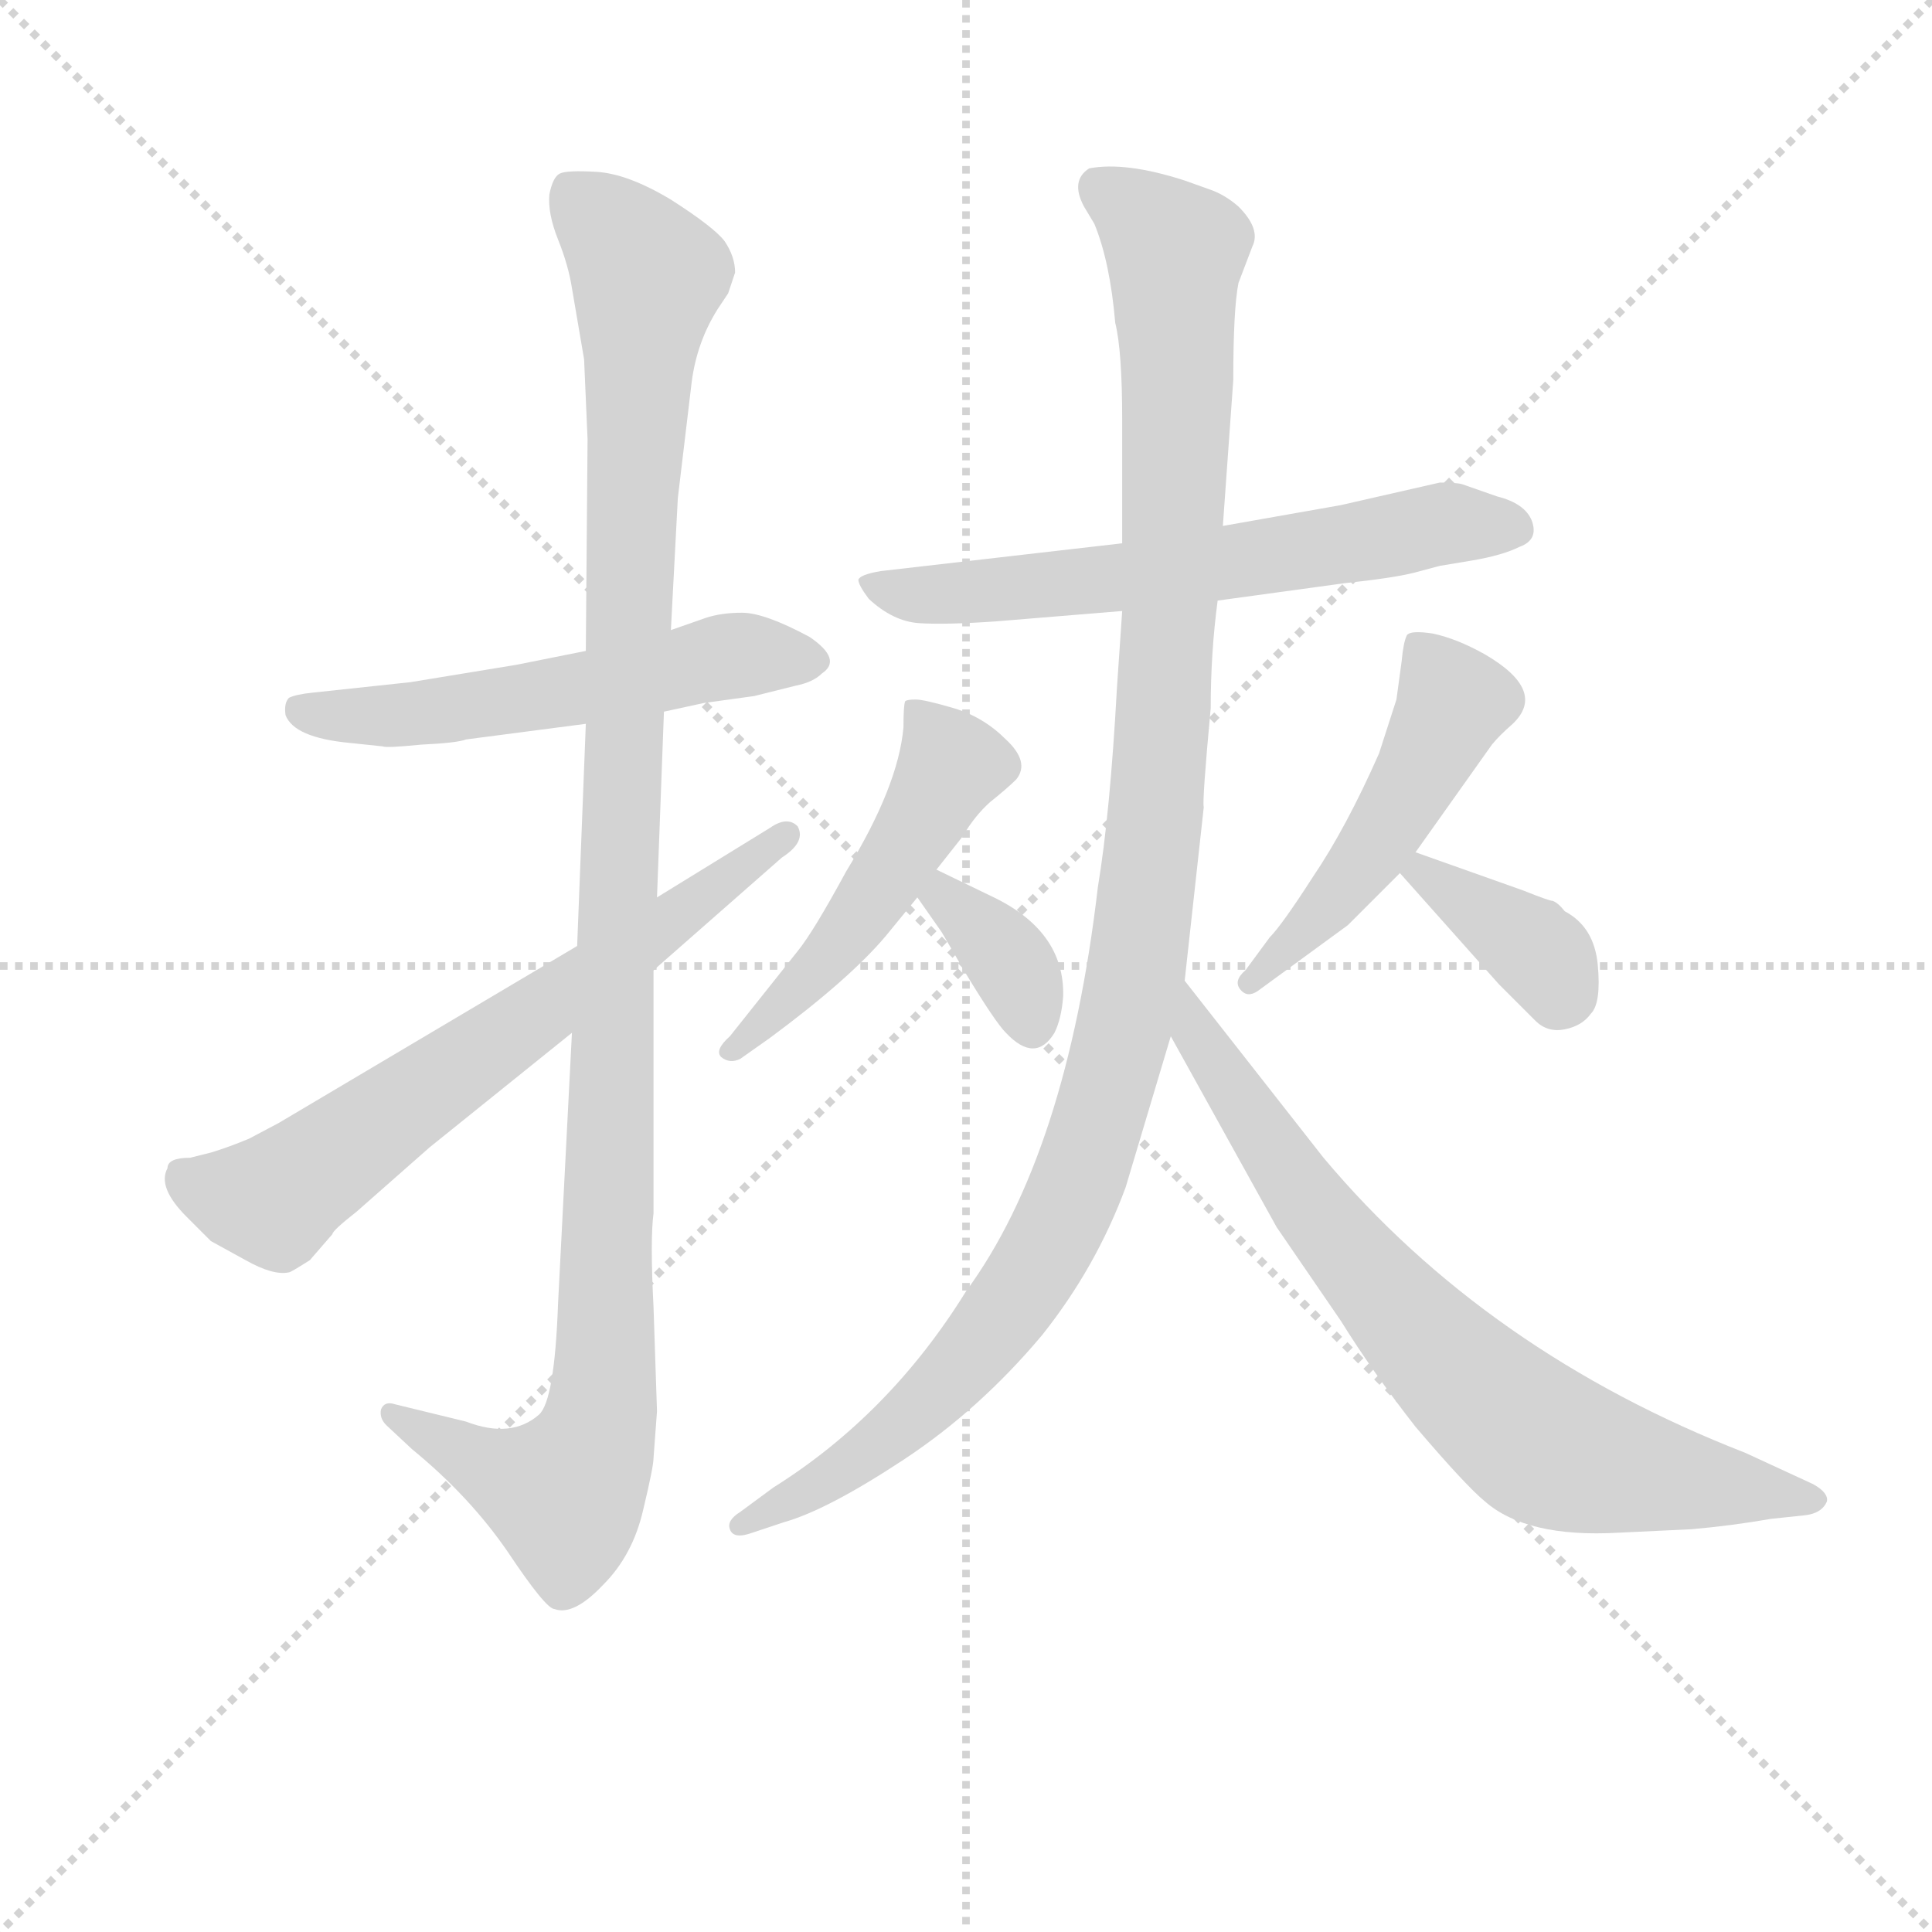 <svg version="1.1" viewBox="0 0 1024 1024" xmlns="http://www.w3.org/2000/svg">
  <g stroke="lightgray" stroke-dasharray="1,1" stroke-width="1" transform="scale(4, 4)">
    <line x1="0" y1="0" x2="256" y2="256"></line>
    <line x1="256" y1="0" x2="0" y2="256"></line>
    <line x1="128" y1="0" x2="128" y2="256"></line>
    <line x1="0" y1="128" x2="256" y2="128"></line>
  </g>
<g transform="scale(0.92, -0.92) translate(60, -900)">
   <style type="text/css">
    @keyframes keyframes0 {
      from {
       stroke: blue;
       stroke-dashoffset: 549;
       stroke-width: 128;
       }
       64% {
       animation-timing-function: step-end;
       stroke: blue;
       stroke-dashoffset: 0;
       stroke-width: 128;
       }
       to {
       stroke: black;
       stroke-width: 1024;
       }
       }
       #make-me-a-hanzi-animation-0 {
         animation: keyframes0 0.697s both;
         animation-delay: 0s;
         animation-timing-function: linear;
       }
    @keyframes keyframes1 {
      from {
       stroke: blue;
       stroke-dashoffset: 1139;
       stroke-width: 128;
       }
       79% {
       animation-timing-function: step-end;
       stroke: blue;
       stroke-dashoffset: 0;
       stroke-width: 128;
       }
       to {
       stroke: black;
       stroke-width: 1024;
       }
       }
       #make-me-a-hanzi-animation-1 {
         animation: keyframes1 1.177s both;
         animation-delay: 0.697s;
         animation-timing-function: linear;
       }
    @keyframes keyframes2 {
      from {
       stroke: blue;
       stroke-dashoffset: 671;
       stroke-width: 128;
       }
       69% {
       animation-timing-function: step-end;
       stroke: blue;
       stroke-dashoffset: 0;
       stroke-width: 128;
       }
       to {
       stroke: black;
       stroke-width: 1024;
       }
       }
       #make-me-a-hanzi-animation-2 {
         animation: keyframes2 0.796s both;
         animation-delay: 1.874s;
         animation-timing-function: linear;
       }
    @keyframes keyframes3 {
      from {
       stroke: blue;
       stroke-dashoffset: 631;
       stroke-width: 128;
       }
       67% {
       animation-timing-function: step-end;
       stroke: blue;
       stroke-dashoffset: 0;
       stroke-width: 128;
       }
       to {
       stroke: black;
       stroke-width: 1024;
       }
       }
       #make-me-a-hanzi-animation-3 {
         animation: keyframes3 0.764s both;
         animation-delay: 2.67s;
         animation-timing-function: linear;
       }
    @keyframes keyframes4 {
      from {
       stroke: blue;
       stroke-dashoffset: 502;
       stroke-width: 128;
       }
       62% {
       animation-timing-function: step-end;
       stroke: blue;
       stroke-dashoffset: 0;
       stroke-width: 128;
       }
       to {
       stroke: black;
       stroke-width: 1024;
       }
       }
       #make-me-a-hanzi-animation-4 {
         animation: keyframes4 0.659s both;
         animation-delay: 3.433s;
         animation-timing-function: linear;
       }
    @keyframes keyframes5 {
      from {
       stroke: blue;
       stroke-dashoffset: 354;
       stroke-width: 128;
       }
       54% {
       animation-timing-function: step-end;
       stroke: blue;
       stroke-dashoffset: 0;
       stroke-width: 128;
       }
       to {
       stroke: black;
       stroke-width: 1024;
       }
       }
       #make-me-a-hanzi-animation-5 {
         animation: keyframes5 0.538s both;
         animation-delay: 4.092s;
         animation-timing-function: linear;
       }
    @keyframes keyframes6 {
      from {
       stroke: blue;
       stroke-dashoffset: 493;
       stroke-width: 128;
       }
       62% {
       animation-timing-function: step-end;
       stroke: blue;
       stroke-dashoffset: 0;
       stroke-width: 128;
       }
       to {
       stroke: black;
       stroke-width: 1024;
       }
       }
       #make-me-a-hanzi-animation-6 {
         animation: keyframes6 0.651s both;
         animation-delay: 4.63s;
         animation-timing-function: linear;
       }
    @keyframes keyframes7 {
      from {
       stroke: blue;
       stroke-dashoffset: 368;
       stroke-width: 128;
       }
       55% {
       animation-timing-function: step-end;
       stroke: blue;
       stroke-dashoffset: 0;
       stroke-width: 128;
       }
       to {
       stroke: black;
       stroke-width: 1024;
       }
       }
       #make-me-a-hanzi-animation-7 {
         animation: keyframes7 0.549s both;
         animation-delay: 5.281s;
         animation-timing-function: linear;
       }
    @keyframes keyframes8 {
      from {
       stroke: blue;
       stroke-dashoffset: 1137;
       stroke-width: 128;
       }
       79% {
       animation-timing-function: step-end;
       stroke: blue;
       stroke-dashoffset: 0;
       stroke-width: 128;
       }
       to {
       stroke: black;
       stroke-width: 1024;
       }
       }
       #make-me-a-hanzi-animation-8 {
         animation: keyframes8 1.175s both;
         animation-delay: 5.831s;
         animation-timing-function: linear;
       }
    @keyframes keyframes9 {
      from {
       stroke: blue;
       stroke-dashoffset: 749;
       stroke-width: 128;
       }
       71% {
       animation-timing-function: step-end;
       stroke: blue;
       stroke-dashoffset: 0;
       stroke-width: 128;
       }
       to {
       stroke: black;
       stroke-width: 1024;
       }
       }
       #make-me-a-hanzi-animation-9 {
         animation: keyframes9 0.86s both;
         animation-delay: 7.006s;
         animation-timing-function: linear;
       }
</style>
<path d="M 277.5 525.0 L 237.5 517.0 L 176.5 507.0 L 120.5 501.0 Q 110.5 500.0 106.5 498.0 Q 103.5 495.0 104.5 488.0 Q 109.5 475.0 141.5 472.0 L 160.5 470.0 Q 162.5 469.0 182.5 471.0 Q 203.5 472.0 208.5 474.0 L 277.5 483.0 L 322.5 490.0 L 345.5 495.0 L 374.5 499.0 L 398.5 505.0 Q 408.5 507.0 413.5 512.0 Q 425.5 520.0 406.5 533.0 Q 380.5 547.0 367.5 547.0 Q 355.5 547.0 346.5 544.0 L 326.5 537.0 L 277.5 525.0 Z" fill="lightgray"></path> 
<path d="M 330.5 613.0 L 338.5 680.0 Q 341.5 703.0 353.5 722.0 L 359.5 731.0 L 363.5 743.0 Q 363.5 752.0 357.5 761.0 Q 351.5 769.0 326.5 785.0 Q 301.5 800.0 283.5 801.0 Q 266.5 802.0 262.5 800.0 Q 258.5 798.0 256.5 788.0 Q 255.5 777.0 261.5 762.0 Q 267.5 747.0 269.5 734.0 L 276.5 693.0 L 278.5 647.0 L 277.5 525.0 L 277.5 483.0 L 272.5 355.0 L 269.5 305.0 L 261.5 149.0 Q 259.5 93.0 250.5 85.0 Q 234.5 71.0 208.5 81.0 L 167.5 91.0 Q 161.5 93.0 159.5 88.0 Q 158.5 83.0 162.5 79.0 L 177.5 65.0 Q 210.5 38.0 232.5 6.0 Q 254.5 -27.0 259.5 -27.0 Q 270.5 -31.0 287.5 -13.0 Q 304.5 4.0 310.5 30.0 Q 316.5 55.0 316.5 60.0 L 318.5 87.0 L 316.5 147.0 Q 314.5 186.0 316.5 201.0 L 316.5 341.0 L 318.5 383.0 L 322.5 490.0 L 326.5 537.0 L 330.5 613.0 Z" fill="lightgray"></path> 
<path d="M 272.5 355.0 L 100.5 253.0 L 83.5 244.0 Q 71.5 239.0 61.5 236.0 L 49.5 233.0 Q 36.5 233.0 36.5 227.0 Q 30.5 216.0 47.5 199.0 L 61.5 185.0 L 81.5 174.0 Q 97.5 165.0 106.5 167.0 Q 107.5 167.0 118.5 174.0 L 131.5 189.0 Q 131.5 191.0 145.5 202.0 L 187.5 239.0 L 269.5 305.0 L 316.5 341.0 L 390.5 406.0 Q 404.5 415.0 399.5 424.0 Q 393.5 430.0 383.5 423.0 L 318.5 383.0 L 272.5 355.0 Z" fill="lightgray"></path> 
<path d="M 641.5 554.0 L 714.5 564.0 Q 742.5 567.0 754.5 570.0 L 769.5 574.0 L 787.5 577.0 Q 805.5 580.0 815.5 585.0 Q 826.5 589.0 822.5 600.0 Q 818.5 610.0 802.5 614.0 L 782.5 621.0 Q 779.5 622.0 769.5 622.0 L 712.5 609.0 L 644.5 597.0 L 586.5 587.0 L 447.5 571.0 Q 435.5 569.0 434.5 566.0 Q 434.5 563.0 440.5 555.0 Q 454.5 542.0 469.5 541.0 Q 484.5 540.0 513.5 542.0 L 586.5 548.0 L 641.5 554.0 Z" fill="lightgray"></path> 
<path d="M 450.5 361.0 L 468.5 383.0 L 479.5 399.0 L 494.5 418.0 Q 501.5 430.0 510.5 438.0 Q 520.5 446.0 525.5 451.0 Q 533.5 461.0 519.5 474.0 Q 506.5 487.0 489.5 492.0 Q 472.5 497.0 467.5 497.0 Q 462.5 497.0 461.5 496.0 Q 460.5 494.0 460.5 481.0 Q 457.5 447.0 427.5 398.0 Q 408.5 363.0 399.5 352.0 L 360.5 303.0 Q 351.5 295.0 355.5 291.0 Q 360.5 287.0 366.5 290.0 L 383.5 302.0 Q 429.5 336.0 450.5 361.0 Z" fill="lightgray"></path> 
<path d="M 468.5 383.0 L 482.5 363.0 L 496.5 339.0 Q 513.5 311.0 519.5 305.0 Q 536.5 287.0 547.5 305.0 Q 551.5 313.0 552.5 326.0 Q 553.5 364.0 510.5 384.0 L 479.5 399.0 C 452.5 412.0 451.5 408.0 468.5 383.0 Z" fill="lightgray"></path> 
<path d="M 755.5 409.0 L 799.5 471.0 Q 803.5 476.0 811.5 483.0 Q 831.5 502.0 795.5 523.0 Q 779.5 532.0 765.5 535.0 Q 752.5 537.0 750.5 534.0 Q 748.5 530.0 747.5 519.0 L 744.5 497.0 L 734.5 466.0 Q 715.5 423.0 696.5 395.0 Q 678.5 367.0 671.5 360.0 L 657.5 341.0 Q 650.5 335.0 654.5 330.0 Q 658.5 325.0 664.5 329.0 L 716.5 367.0 L 746.5 397.0 L 755.5 409.0 Z" fill="lightgray"></path> 
<path d="M 817.5 387.0 L 755.5 409.0 C 727.5 419.0 726.5 419.0 746.5 397.0 L 803.5 333.0 L 824.5 312.0 Q 831.5 305.0 841.5 307.0 Q 851.5 309.0 856.5 316.0 Q 862.5 322.0 860.5 344.0 Q 858.5 366.0 841.5 375.0 Q 837.5 380.0 834.5 381.0 Q 832.5 381.0 817.5 387.0 Z" fill="lightgray"></path> 
<path d="M 622.5 335.0 L 633.5 435.0 Q 632.5 438.0 637.5 492.0 Q 637.5 524.0 641.5 554.0 L 644.5 597.0 L 650.5 681.0 Q 650.5 722.0 653.5 737.0 L 661.5 758.0 Q 666.5 768.0 653.5 781.0 Q 645.5 788.0 636.5 791.0 L 622.5 796.0 Q 588.5 807.0 567.5 803.0 Q 556.5 796.0 564.5 781.0 L 570.5 771.0 Q 579.5 749.0 582.5 714.0 Q 586.5 698.0 586.5 658.0 L 586.5 587.0 L 586.5 548.0 L 583.5 504.0 Q 579.5 431.0 572.5 389.0 Q 554.5 235.0 496.5 156.0 Q 452.5 85.0 385.5 43.0 L 366.5 29.0 Q 358.5 24.0 360.5 19.0 Q 362.5 13.0 373.5 17.0 L 391.5 23.0 Q 416.5 30.0 460.5 59.0 Q 504.5 88.0 540.5 131.0 Q 571.5 170.0 588.5 216.0 L 614.5 303.0 L 622.5 335.0 Z" fill="lightgray"></path> 
<path d="M 872.5 17.0 L 914.5 19.0 Q 937.5 21.0 960.5 25.0 L 979.5 27.0 Q 989.5 28.0 992.5 35.0 Q 993.5 40.0 984.5 45.0 L 945.5 63.0 Q 796.5 121.0 702.5 233.0 L 622.5 335.0 C 603.5 359.0 599.5 329.0 614.5 303.0 L 675.5 193.0 L 712.5 139.0 Q 730.5 110.0 755.5 78.0 Q 784.5 44.0 795.5 35.0 Q 819.5 14.0 872.5 17.0 Z" fill="lightgray"></path> 
      <clipPath id="make-me-a-hanzi-clip-0">
      <path d="M 277.5 525.0 L 237.5 517.0 L 176.5 507.0 L 120.5 501.0 Q 110.5 500.0 106.5 498.0 Q 103.5 495.0 104.5 488.0 Q 109.5 475.0 141.5 472.0 L 160.5 470.0 Q 162.5 469.0 182.5 471.0 Q 203.5 472.0 208.5 474.0 L 277.5 483.0 L 322.5 490.0 L 345.5 495.0 L 374.5 499.0 L 398.5 505.0 Q 408.5 507.0 413.5 512.0 Q 425.5 520.0 406.5 533.0 Q 380.5 547.0 367.5 547.0 Q 355.5 547.0 346.5 544.0 L 326.5 537.0 L 277.5 525.0 Z" fill="lightgray"></path>
      </clipPath>
      <path clip-path="url(#make-me-a-hanzi-clip-0)" d="M 115.5 491.0 L 171.5 488.0 L 254.5 499.0 L 356.5 522.0 L 405.5 521.0 " fill="none" id="make-me-a-hanzi-animation-0" stroke-dasharray="421 842" stroke-linecap="round"></path>

      <clipPath id="make-me-a-hanzi-clip-1">
      <path d="M 330.5 613.0 L 338.5 680.0 Q 341.5 703.0 353.5 722.0 L 359.5 731.0 L 363.5 743.0 Q 363.5 752.0 357.5 761.0 Q 351.5 769.0 326.5 785.0 Q 301.5 800.0 283.5 801.0 Q 266.5 802.0 262.5 800.0 Q 258.5 798.0 256.5 788.0 Q 255.5 777.0 261.5 762.0 Q 267.5 747.0 269.5 734.0 L 276.5 693.0 L 278.5 647.0 L 277.5 525.0 L 277.5 483.0 L 272.5 355.0 L 269.5 305.0 L 261.5 149.0 Q 259.5 93.0 250.5 85.0 Q 234.5 71.0 208.5 81.0 L 167.5 91.0 Q 161.5 93.0 159.5 88.0 Q 158.5 83.0 162.5 79.0 L 177.5 65.0 Q 210.5 38.0 232.5 6.0 Q 254.5 -27.0 259.5 -27.0 Q 270.5 -31.0 287.5 -13.0 Q 304.5 4.0 310.5 30.0 Q 316.5 55.0 316.5 60.0 L 318.5 87.0 L 316.5 147.0 Q 314.5 186.0 316.5 201.0 L 316.5 341.0 L 318.5 383.0 L 322.5 490.0 L 326.5 537.0 L 330.5 613.0 Z" fill="lightgray"></path>
      </clipPath>
      <path clip-path="url(#make-me-a-hanzi-clip-1)" d="M 268.5 790.0 L 313.5 741.0 L 304.5 623.0 L 287.5 93.0 L 281.5 68.0 L 265.5 40.0 L 217.5 56.0 L 165.5 85.0 " fill="none" id="make-me-a-hanzi-animation-1" stroke-dasharray="1011 2022" stroke-linecap="round"></path>

      <clipPath id="make-me-a-hanzi-clip-2">
      <path d="M 272.5 355.0 L 100.5 253.0 L 83.5 244.0 Q 71.5 239.0 61.5 236.0 L 49.5 233.0 Q 36.5 233.0 36.5 227.0 Q 30.5 216.0 47.5 199.0 L 61.5 185.0 L 81.5 174.0 Q 97.5 165.0 106.5 167.0 Q 107.5 167.0 118.5 174.0 L 131.5 189.0 Q 131.5 191.0 145.5 202.0 L 187.5 239.0 L 269.5 305.0 L 316.5 341.0 L 390.5 406.0 Q 404.5 415.0 399.5 424.0 Q 393.5 430.0 383.5 423.0 L 318.5 383.0 L 272.5 355.0 Z" fill="lightgray"></path>
      </clipPath>
      <path clip-path="url(#make-me-a-hanzi-clip-2)" d="M 47.5 221.0 L 67.5 212.0 L 97.5 209.0 L 393.5 419.0 " fill="none" id="make-me-a-hanzi-animation-2" stroke-dasharray="543 1086" stroke-linecap="round"></path>

      <clipPath id="make-me-a-hanzi-clip-3">
      <path d="M 641.5 554.0 L 714.5 564.0 Q 742.5 567.0 754.5 570.0 L 769.5 574.0 L 787.5 577.0 Q 805.5 580.0 815.5 585.0 Q 826.5 589.0 822.5 600.0 Q 818.5 610.0 802.5 614.0 L 782.5 621.0 Q 779.5 622.0 769.5 622.0 L 712.5 609.0 L 644.5 597.0 L 586.5 587.0 L 447.5 571.0 Q 435.5 569.0 434.5 566.0 Q 434.5 563.0 440.5 555.0 Q 454.5 542.0 469.5 541.0 Q 484.5 540.0 513.5 542.0 L 586.5 548.0 L 641.5 554.0 Z" fill="lightgray"></path>
      </clipPath>
      <path clip-path="url(#make-me-a-hanzi-clip-3)" d="M 442.5 563.0 L 467.5 557.0 L 503.5 559.0 L 646.5 575.0 L 774.5 599.0 L 813.5 595.0 " fill="none" id="make-me-a-hanzi-animation-3" stroke-dasharray="503 1006" stroke-linecap="round"></path>

      <clipPath id="make-me-a-hanzi-clip-4">
      <path d="M 450.5 361.0 L 468.5 383.0 L 479.5 399.0 L 494.5 418.0 Q 501.5 430.0 510.5 438.0 Q 520.5 446.0 525.5 451.0 Q 533.5 461.0 519.5 474.0 Q 506.5 487.0 489.5 492.0 Q 472.5 497.0 467.5 497.0 Q 462.5 497.0 461.5 496.0 Q 460.5 494.0 460.5 481.0 Q 457.5 447.0 427.5 398.0 Q 408.5 363.0 399.5 352.0 L 360.5 303.0 Q 351.5 295.0 355.5 291.0 Q 360.5 287.0 366.5 290.0 L 383.5 302.0 Q 429.5 336.0 450.5 361.0 Z" fill="lightgray"></path>
      </clipPath>
      <path clip-path="url(#make-me-a-hanzi-clip-4)" d="M 465.5 488.0 L 478.5 478.0 L 488.5 459.0 L 485.5 453.0 L 426.5 360.0 L 361.5 296.0 " fill="none" id="make-me-a-hanzi-animation-4" stroke-dasharray="374 748" stroke-linecap="round"></path>

      <clipPath id="make-me-a-hanzi-clip-5">
      <path d="M 468.5 383.0 L 482.5 363.0 L 496.5 339.0 Q 513.5 311.0 519.5 305.0 Q 536.5 287.0 547.5 305.0 Q 551.5 313.0 552.5 326.0 Q 553.5 364.0 510.5 384.0 L 479.5 399.0 C 452.5 412.0 451.5 408.0 468.5 383.0 Z" fill="lightgray"></path>
      </clipPath>
      <path clip-path="url(#make-me-a-hanzi-clip-5)" d="M 482.5 391.0 L 483.5 383.0 L 526.5 339.0 L 533.5 311.0 " fill="none" id="make-me-a-hanzi-animation-5" stroke-dasharray="226 452" stroke-linecap="round"></path>

      <clipPath id="make-me-a-hanzi-clip-6">
      <path d="M 755.5 409.0 L 799.5 471.0 Q 803.5 476.0 811.5 483.0 Q 831.5 502.0 795.5 523.0 Q 779.5 532.0 765.5 535.0 Q 752.5 537.0 750.5 534.0 Q 748.5 530.0 747.5 519.0 L 744.5 497.0 L 734.5 466.0 Q 715.5 423.0 696.5 395.0 Q 678.5 367.0 671.5 360.0 L 657.5 341.0 Q 650.5 335.0 654.5 330.0 Q 658.5 325.0 664.5 329.0 L 716.5 367.0 L 746.5 397.0 L 755.5 409.0 Z" fill="lightgray"></path>
      </clipPath>
      <path clip-path="url(#make-me-a-hanzi-clip-6)" d="M 758.5 525.0 L 777.5 495.0 L 757.5 454.0 L 710.5 384.0 L 659.5 334.0 " fill="none" id="make-me-a-hanzi-animation-6" stroke-dasharray="365 730" stroke-linecap="round"></path>

      <clipPath id="make-me-a-hanzi-clip-7">
      <path d="M 817.5 387.0 L 755.5 409.0 C 727.5 419.0 726.5 419.0 746.5 397.0 L 803.5 333.0 L 824.5 312.0 Q 831.5 305.0 841.5 307.0 Q 851.5 309.0 856.5 316.0 Q 862.5 322.0 860.5 344.0 Q 858.5 366.0 841.5 375.0 Q 837.5 380.0 834.5 381.0 Q 832.5 381.0 817.5 387.0 Z" fill="lightgray"></path>
      </clipPath>
      <path clip-path="url(#make-me-a-hanzi-clip-7)" d="M 758.5 398.0 L 821.5 355.0 L 832.5 344.0 L 837.5 324.0 " fill="none" id="make-me-a-hanzi-animation-7" stroke-dasharray="240 480" stroke-linecap="round"></path>

      <clipPath id="make-me-a-hanzi-clip-8">
      <path d="M 622.5 335.0 L 633.5 435.0 Q 632.5 438.0 637.5 492.0 Q 637.5 524.0 641.5 554.0 L 644.5 597.0 L 650.5 681.0 Q 650.5 722.0 653.5 737.0 L 661.5 758.0 Q 666.5 768.0 653.5 781.0 Q 645.5 788.0 636.5 791.0 L 622.5 796.0 Q 588.5 807.0 567.5 803.0 Q 556.5 796.0 564.5 781.0 L 570.5 771.0 Q 579.5 749.0 582.5 714.0 Q 586.5 698.0 586.5 658.0 L 586.5 587.0 L 586.5 548.0 L 583.5 504.0 Q 579.5 431.0 572.5 389.0 Q 554.5 235.0 496.5 156.0 Q 452.5 85.0 385.5 43.0 L 366.5 29.0 Q 358.5 24.0 360.5 19.0 Q 362.5 13.0 373.5 17.0 L 391.5 23.0 Q 416.5 30.0 460.5 59.0 Q 504.5 88.0 540.5 131.0 Q 571.5 170.0 588.5 216.0 L 614.5 303.0 L 622.5 335.0 Z" fill="lightgray"></path>
      </clipPath>
      <path clip-path="url(#make-me-a-hanzi-clip-8)" d="M 574.5 792.0 L 617.5 755.0 L 618.5 691.0 L 606.5 437.0 L 595.5 345.0 L 578.5 274.0 L 550.5 195.0 L 498.5 118.0 L 444.5 66.0 L 367.5 22.0 " fill="none" id="make-me-a-hanzi-animation-8" stroke-dasharray="1009 2018" stroke-linecap="round"></path>

      <clipPath id="make-me-a-hanzi-clip-9">
      <path d="M 872.5 17.0 L 914.5 19.0 Q 937.5 21.0 960.5 25.0 L 979.5 27.0 Q 989.5 28.0 992.5 35.0 Q 993.5 40.0 984.5 45.0 L 945.5 63.0 Q 796.5 121.0 702.5 233.0 L 622.5 335.0 C 603.5 359.0 599.5 329.0 614.5 303.0 L 675.5 193.0 L 712.5 139.0 Q 730.5 110.0 755.5 78.0 Q 784.5 44.0 795.5 35.0 Q 819.5 14.0 872.5 17.0 Z" fill="lightgray"></path>
      </clipPath>
      <path clip-path="url(#make-me-a-hanzi-clip-9)" d="M 625.5 328.0 L 629.5 302.0 L 714.5 180.0 L 806.5 85.0 L 847.5 60.0 L 983.5 36.0 " fill="none" id="make-me-a-hanzi-animation-9" stroke-dasharray="621 1242" stroke-linecap="round"></path>

</g>
</svg>
